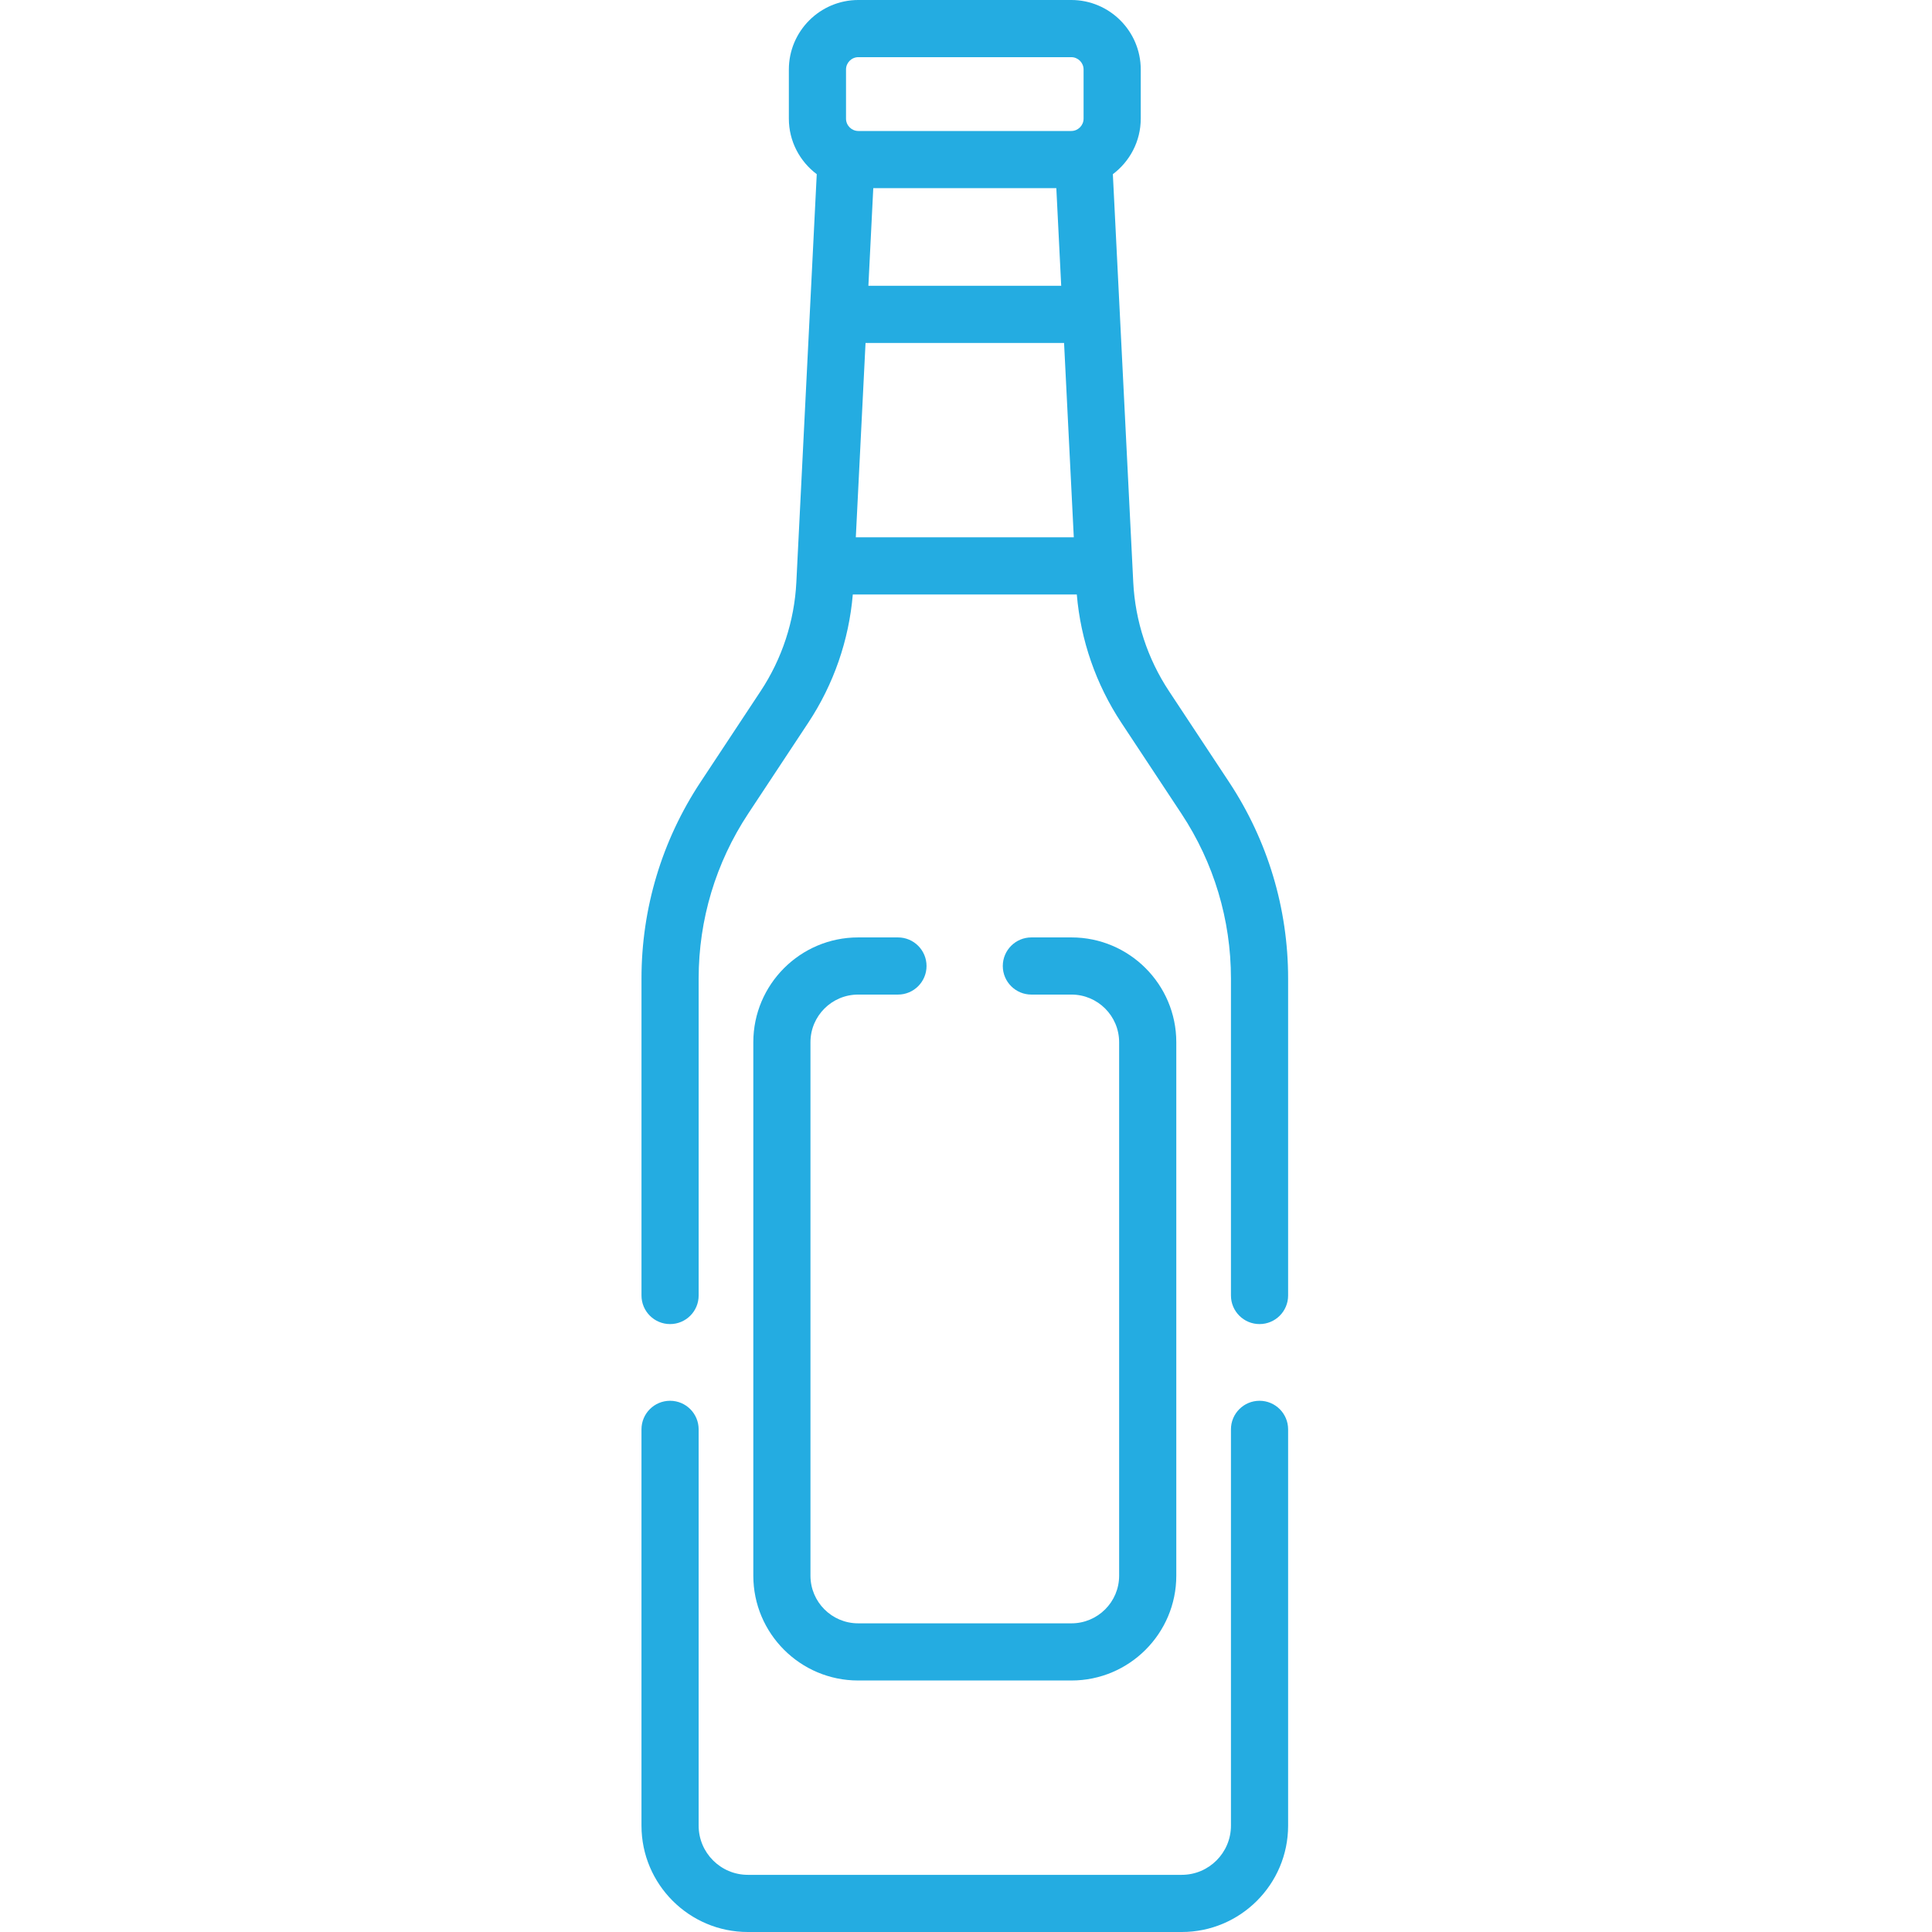 <?xml version="1.0"?>
<svg xmlns="http://www.w3.org/2000/svg" height="512px" viewBox="-170 0 512 512" width="512px"><g><path d="m155.734 207.281-15.949-24.137c-5.676-8.586-8.945-18.555-9.461-28.832l-5.406-108.152c4.477-3.363 7.391-8.699 7.391-14.719v-13.02c0-10.156-8.262-18.422-18.422-18.422h-56.41c-10.16 0-18.422 8.266-18.422 18.422v13.02c0 6.02 2.914 11.355 7.391 14.719l-5.406 108.152c-.516 10.277-3.785 20.25-9.457 28.832l-15.949 24.137c-10.227 15.48-15.633 33.465-15.633 52.02v84.02c0 4.184 3.391 7.574 7.574 7.574 4.184 0 7.574-3.391 7.574-7.574v-84.02c0-15.574 4.539-30.672 13.121-43.668l15.949-24.137c6.711-10.156 10.762-21.848 11.781-33.957h59.363c1.023 12.105 5.07 23.797 11.781 33.957l15.949 24.137c8.586 12.992 13.121 28.094 13.121 43.668v84.02c0 4.184 3.391 7.574 7.574 7.574 4.184 0 7.574-3.391 7.574-7.574v-84.02c0-18.555-5.406-36.539-15.629-52.02zm-45.797-157.418 1.293 25.875h-51.098l1.293-25.875zm-50.562 41.023h52.613l2.578 51.504h-57.766zm-5.172-72.465c0-1.805 1.469-3.273 3.273-3.273h56.41c1.805 0 3.273 1.469 3.273 3.273v13.02c0 1.805-1.469 3.273-3.273 3.273h-56.41c-1.805 0-3.273-1.469-3.273-3.273zm0 0" data-original="#000000" class="active-path" data-old_color="#000000" fill="#24ACE1"/><path d="m163.789 371.219c-4.184 0-7.574 3.391-7.574 7.574v105.023c0 7.188-5.848 13.035-13.035 13.035h-114.992c-7.191 0-13.039-5.848-13.039-13.035v-105.023c0-4.184-3.391-7.574-7.574-7.574-4.184 0-7.574 3.391-7.574 7.574v105.023c0 15.539 12.645 28.184 28.188 28.184h114.992c15.539 0 28.184-12.645 28.184-28.184v-105.023c0-4.184-3.391-7.574-7.574-7.574zm0 0" data-original="#000000" class="active-path" data-old_color="#000000" fill="#24ACE1"/><path d="m57.406 263.574h10.562c4.184 0 7.574-3.391 7.574-7.574s-3.391-7.574-7.574-7.574h-10.562c-15.312 0-27.77 12.461-27.77 27.77v141.383c0 15.312 12.457 27.77 27.77 27.77h56.551c15.312 0 27.773-12.457 27.773-27.77v-141.383c0-15.312-12.461-27.77-27.773-27.77h-10.633c-4.184 0-7.574 3.391-7.574 7.574s3.391 7.574 7.574 7.574h10.633c6.961 0 12.625 5.664 12.625 12.621v141.383c0 6.961-5.664 12.621-12.625 12.621h-56.551c-6.961 0-12.625-5.66-12.625-12.621v-141.383c0-6.957 5.664-12.621 12.625-12.621zm0 0" data-original="#000000" class="active-path" data-old_color="#000000" fill="#24ACE1"/></g> </svg>
